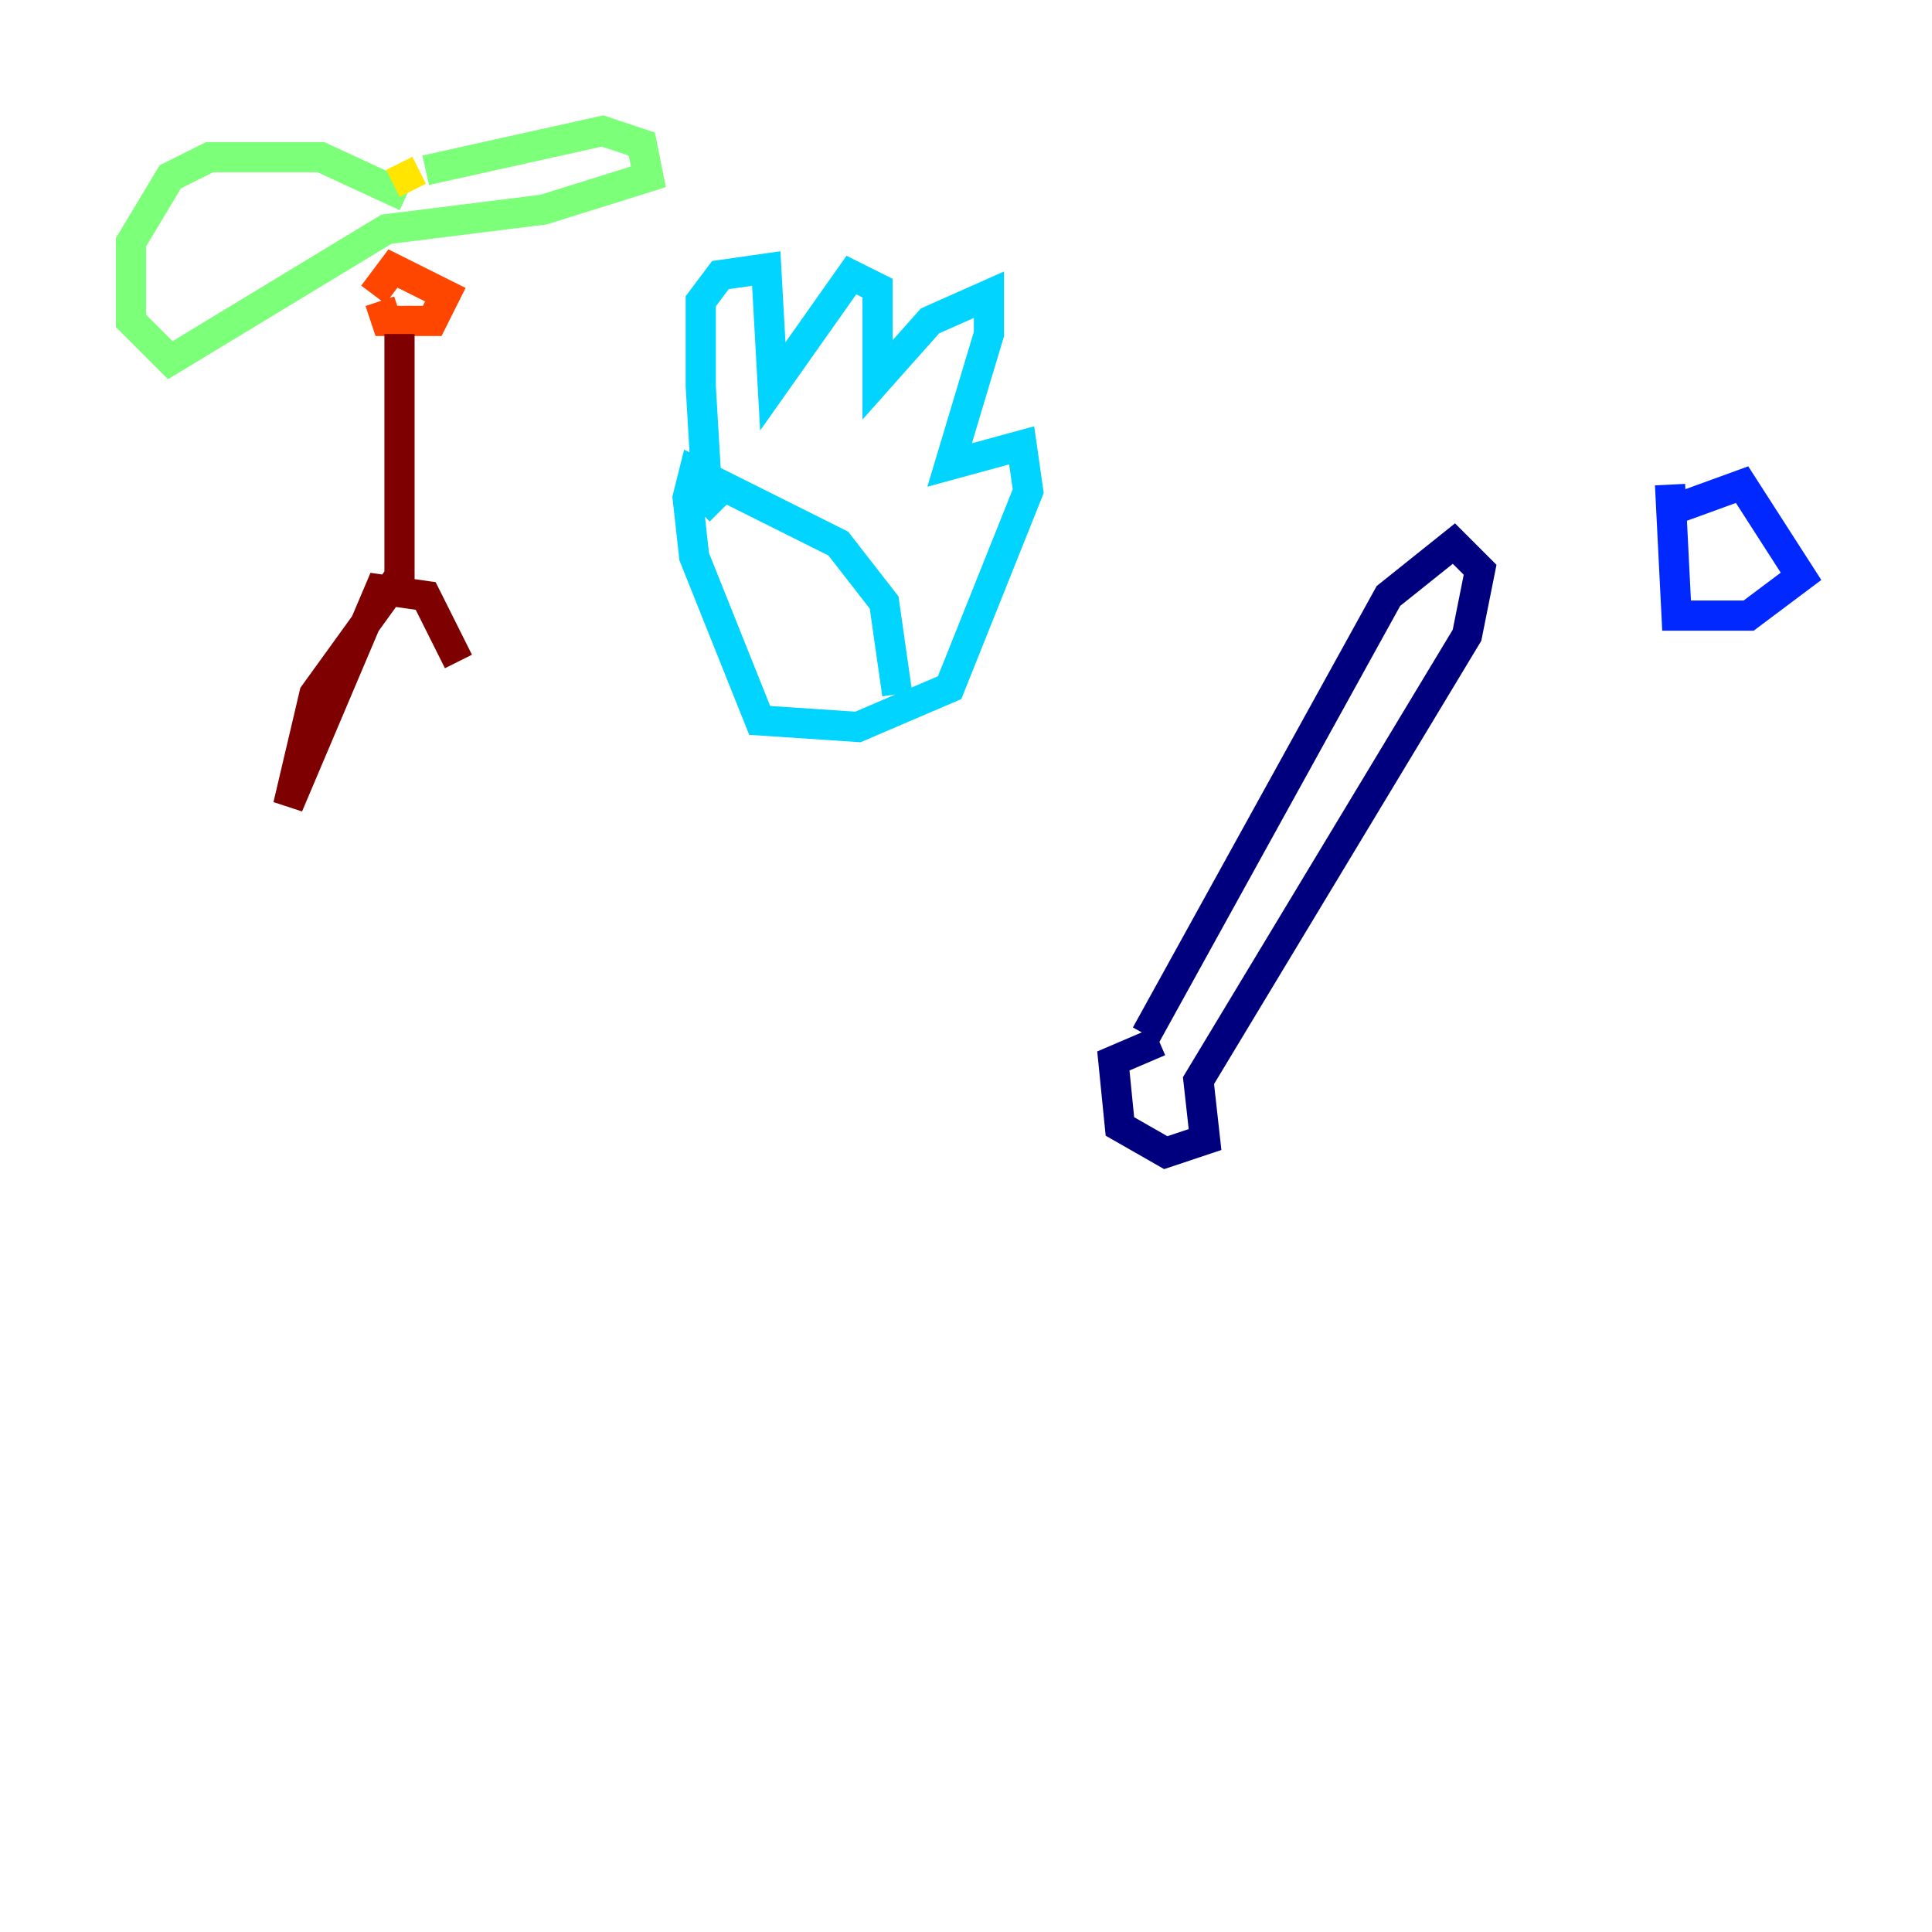 <?xml version="1.0" encoding="utf-8" ?>
<svg baseProfile="tiny" height="128" version="1.2" viewBox="0,0,128,128" width="128" xmlns="http://www.w3.org/2000/svg" xmlns:ev="http://www.w3.org/2001/xml-events" xmlns:xlink="http://www.w3.org/1999/xlink"><defs /><polyline fill="none" points="75.932,68.556 91.986,39.485 96.325,36.014 98.061,37.749 97.193,42.088 79.403,71.593 79.837,75.498 77.234,76.366 74.197,74.63 73.763,70.291 76.8,68.99" stroke="#00007f" stroke-width="2" /><polyline fill="none" points="110.644,32.108 111.078,40.786 115.851,40.786 119.322,38.183 115.417,32.108 110.644,33.844" stroke="#0028ff" stroke-width="2" /><polyline fill="none" points="47.729,33.844 46.861,32.976 46.427,25.6 46.427,19.959 47.729,18.224 50.766,17.79 51.2,25.6 56.407,18.224 58.142,19.091 58.142,25.166 61.614,21.261 65.519,19.525 65.519,22.129 62.915,30.807 67.688,29.505 68.122,32.542 62.915,45.559 56.841,48.163 50.332,47.729 45.993,36.881 45.559,32.976 45.993,31.241 55.539,36.014 58.576,39.919 59.444,45.993" stroke="#00d4ff" stroke-width="2" /><polyline fill="none" points="26.902,13.017 21.261,10.414 13.885,10.414 11.281,11.715 8.678,16.054 8.678,21.261 11.281,23.864 25.6,15.186 36.014,13.885 42.956,11.715 42.522,9.546 39.919,8.678 28.203,11.281" stroke="#7cff79" stroke-width="2" /><polyline fill="none" points="27.77,11.281 26.034,12.149" stroke="#ffe500" stroke-width="2" /><polyline fill="none" points="25.166,19.959 25.6,21.261 28.637,21.261 29.505,19.525 26.034,17.79 24.732,19.525" stroke="#ff4600" stroke-width="2" /><polyline fill="none" points="26.468,22.129 26.468,38.183 20.827,45.993 19.091,53.37 25.166,39.051 28.203,39.485 30.373,43.824" stroke="#7f0000" stroke-width="2" /></svg>